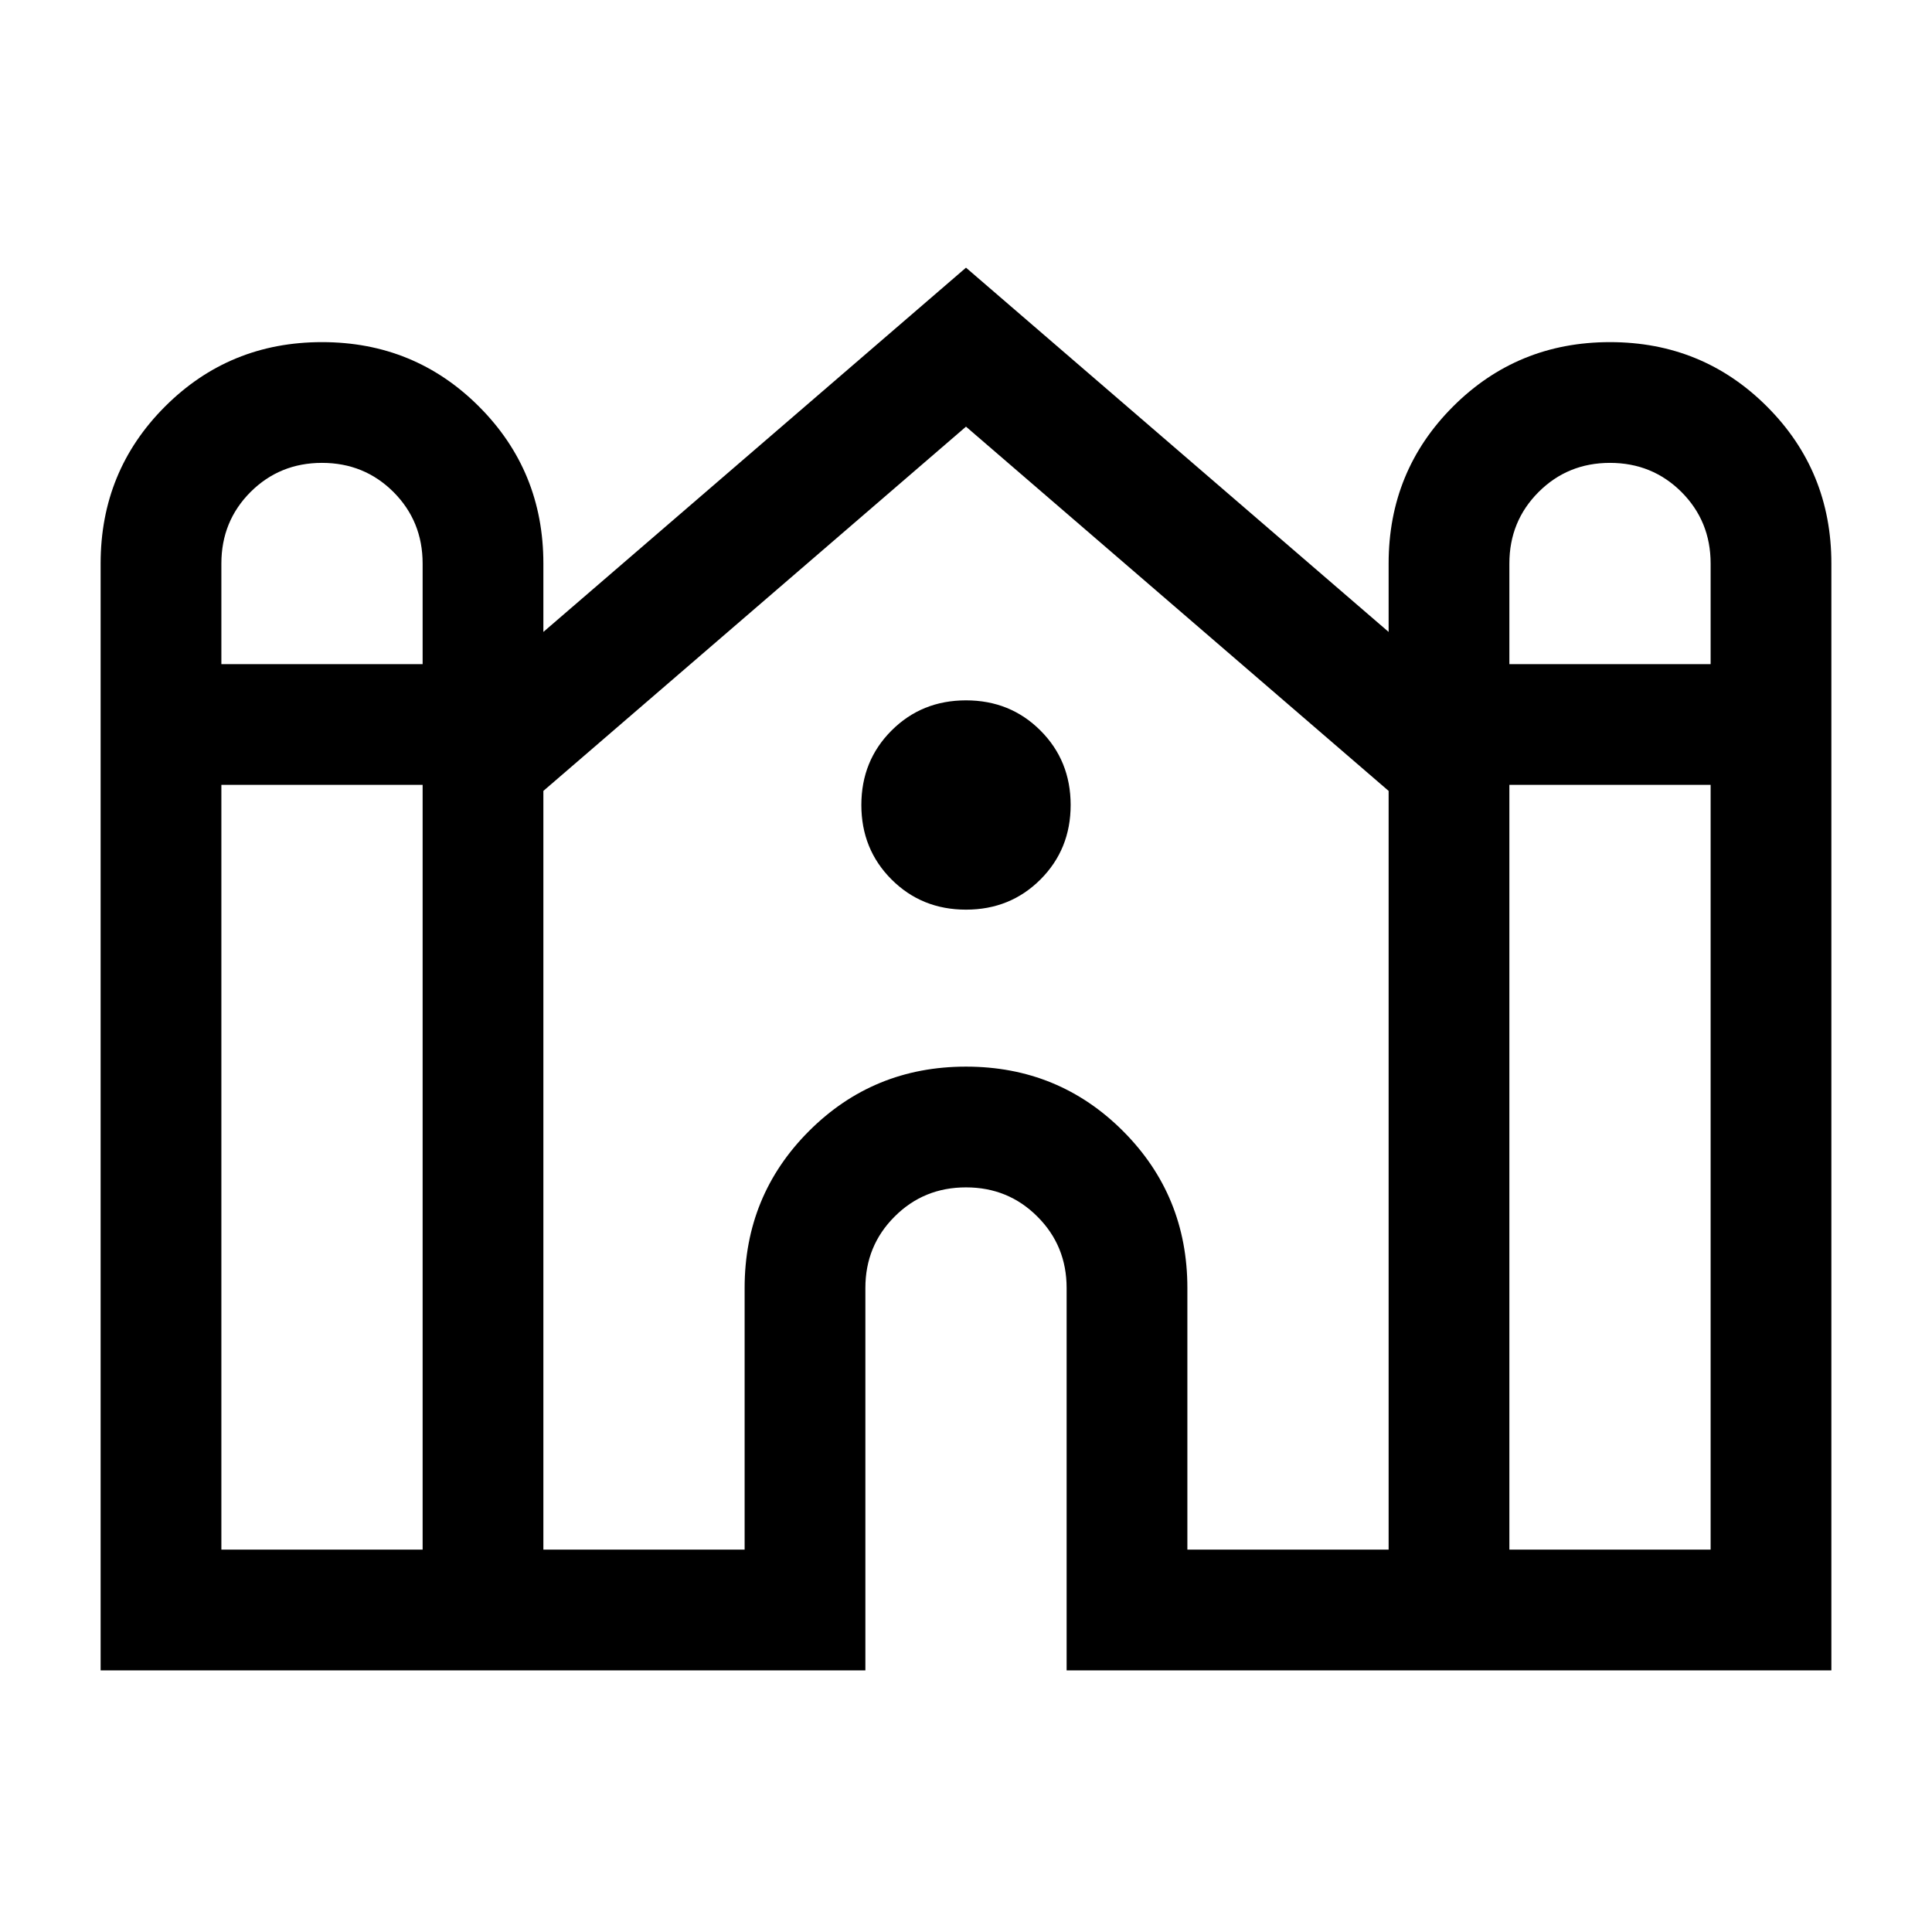 <svg xmlns="http://www.w3.org/2000/svg" height="24" width="24"><path d="M1.25 20.75V7q0-1.15.8-1.95T4 4.25q1.15 0 1.95.8T6.75 7v.85L12 3.325l5.25 4.525V7q0-1.15.8-1.95t1.95-.8q1.15 0 1.95.8t.8 1.95v13.75h-9.5V16q0-.525-.363-.887-.362-.363-.887-.363t-.887.363q-.363.362-.363.887v4.75Zm17.5-12.5h2.5V7q0-.525-.362-.888-.363-.362-.888-.362t-.887.362q-.363.363-.363.888Zm-16 0h2.5V7q0-.525-.362-.888Q4.525 5.75 4 5.75t-.888.362Q2.75 6.475 2.75 7Zm0 11h2.5v-9.5h-2.5Zm4 0h2.5V16q0-1.15.8-1.95t1.95-.8q1.15 0 1.95.8t.8 1.95v3.25h2.5V9.825L12 5.3 6.75 9.825Zm12 0h2.5v-9.5h-2.5ZM12 11.3q-.55 0-.925-.375T10.7 10q0-.55.375-.925T12 8.7q.55 0 .925.375T13.3 10q0 .55-.375.925T12 11.3Z"/></svg>